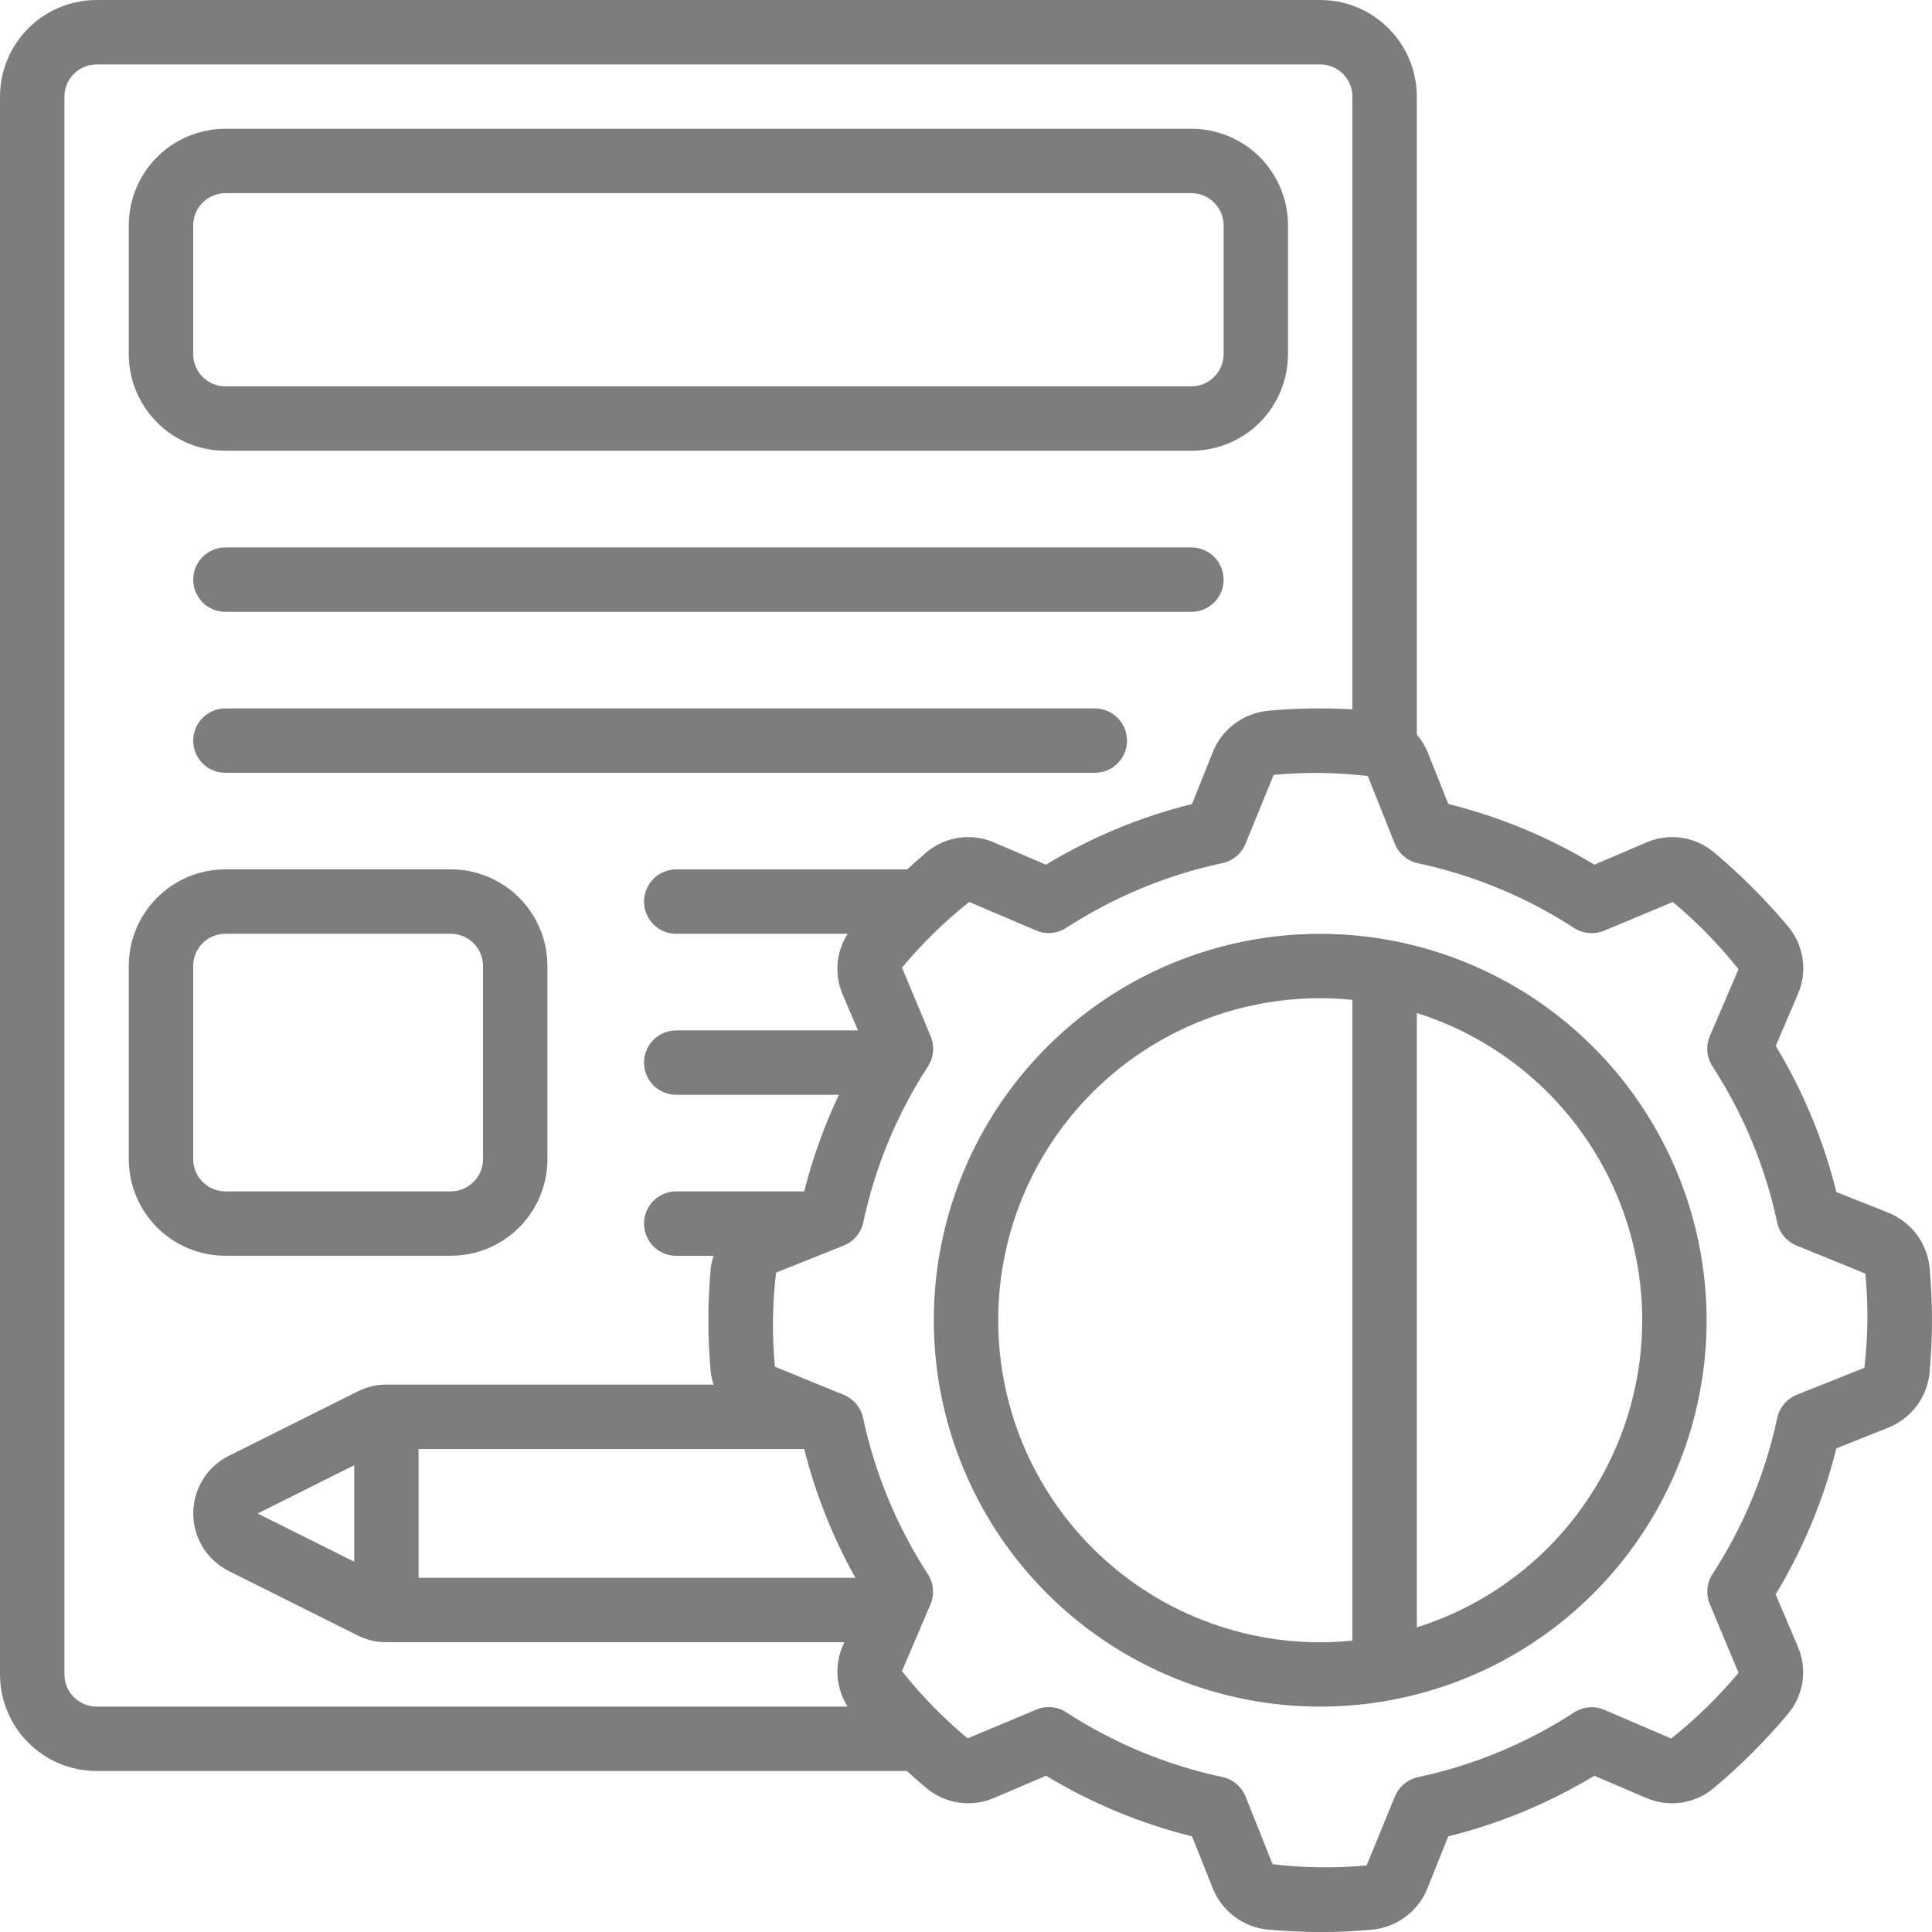 <svg width="32" height="32" viewBox="0 0 32 32" fill="none" xmlns="http://www.w3.org/2000/svg">
<g clip-path="url(#clip0)">
<path d="M31.96 20.992C31.939 20.793 31.864 20.603 31.744 20.443C31.623 20.284 31.461 20.16 31.275 20.085L30.416 19.744C30.205 18.891 29.867 18.075 29.412 17.324L29.776 16.473C29.858 16.288 29.886 16.084 29.857 15.883C29.828 15.683 29.743 15.495 29.612 15.34C29.242 14.9 28.835 14.492 28.394 14.122C28.24 13.991 28.052 13.905 27.852 13.876C27.651 13.847 27.447 13.875 27.261 13.957L26.408 14.322C25.657 13.867 24.841 13.528 23.989 13.317L23.646 12.457C23.602 12.351 23.541 12.253 23.467 12.166V1.6C23.467 1.176 23.298 0.769 22.998 0.469C22.698 0.169 22.291 0 21.867 0L1.6 0C1.176 0 0.769 0.169 0.469 0.469C0.169 0.769 0 1.176 0 1.6L0 27.733C0 28.158 0.169 28.565 0.469 28.865C0.769 29.165 1.176 29.333 1.6 29.333H15.021C15.127 29.431 15.234 29.525 15.341 29.613C15.495 29.744 15.683 29.828 15.883 29.857C16.083 29.886 16.288 29.858 16.473 29.776L17.326 29.412C18.077 29.866 18.892 30.205 19.744 30.416L20.087 31.277C20.162 31.462 20.286 31.624 20.446 31.745C20.606 31.865 20.795 31.94 20.994 31.96C21.234 31.982 21.545 32.001 21.893 32.001C22.16 32.001 22.443 31.989 22.734 31.96C22.934 31.94 23.124 31.866 23.284 31.745C23.445 31.624 23.569 31.462 23.644 31.275L23.987 30.416C24.839 30.205 25.655 29.866 26.407 29.412L27.258 29.776C27.443 29.858 27.647 29.886 27.848 29.857C28.048 29.828 28.236 29.744 28.39 29.612C28.831 29.242 29.239 28.834 29.61 28.393C29.741 28.239 29.826 28.051 29.855 27.851C29.884 27.651 29.855 27.446 29.773 27.261L29.41 26.408C29.865 25.657 30.204 24.842 30.416 23.989L31.277 23.646C31.462 23.571 31.624 23.447 31.745 23.288C31.865 23.128 31.94 22.938 31.96 22.739C32.013 22.158 32.013 21.573 31.96 20.992ZM1.067 27.733V1.6C1.067 1.459 1.123 1.323 1.223 1.223C1.323 1.123 1.459 1.067 1.6 1.067H21.867C22.008 1.067 22.144 1.123 22.244 1.223C22.344 1.323 22.4 1.459 22.4 1.6V11.749C21.932 11.722 21.463 11.729 20.997 11.773C20.797 11.793 20.607 11.868 20.446 11.989C20.286 12.109 20.162 12.272 20.087 12.458L19.744 13.317C18.891 13.528 18.075 13.867 17.324 14.322L16.473 13.958C16.288 13.875 16.084 13.847 15.883 13.876C15.683 13.905 15.494 13.99 15.34 14.121C15.23 14.215 15.127 14.308 15.026 14.4H11.2C11.059 14.4 10.923 14.456 10.823 14.556C10.723 14.656 10.667 14.792 10.667 14.933C10.667 15.075 10.723 15.21 10.823 15.31C10.923 15.411 11.059 15.467 11.2 15.467H14.04C13.945 15.614 13.888 15.784 13.873 15.959C13.859 16.134 13.888 16.311 13.957 16.472L14.211 17.067H11.2C11.059 17.067 10.923 17.123 10.823 17.223C10.723 17.323 10.667 17.459 10.667 17.6C10.667 17.741 10.723 17.877 10.823 17.977C10.923 18.077 11.059 18.133 11.2 18.133H13.895C13.652 18.647 13.459 19.183 13.32 19.733H11.2C11.059 19.733 10.923 19.79 10.823 19.89C10.723 19.99 10.667 20.125 10.667 20.267C10.667 20.408 10.723 20.544 10.823 20.644C10.923 20.744 11.059 20.8 11.2 20.8H11.82C11.798 20.864 11.782 20.93 11.773 20.997C11.72 21.576 11.72 22.158 11.773 22.736C11.782 22.803 11.798 22.869 11.82 22.933H6.4C6.233 22.933 6.069 22.973 5.92 23.049L3.787 24.115C3.61 24.204 3.462 24.34 3.359 24.508C3.255 24.677 3.201 24.87 3.201 25.067C3.201 25.265 3.255 25.458 3.359 25.627C3.462 25.795 3.61 25.931 3.787 26.02L5.92 27.086C6.069 27.162 6.233 27.201 6.4 27.2H13.983L13.958 27.26C13.888 27.422 13.859 27.598 13.873 27.774C13.888 27.949 13.945 28.119 14.04 28.267H1.6C1.459 28.267 1.323 28.21 1.223 28.11C1.123 28.01 1.067 27.875 1.067 27.733ZM5.867 25.867L4.267 25.069L5.867 24.269V25.867ZM6.933 24H13.32C13.508 24.745 13.793 25.463 14.168 26.133H6.933V24ZM30.88 22.655L29.76 23.102C29.679 23.135 29.607 23.187 29.55 23.254C29.494 23.321 29.454 23.401 29.436 23.487C29.24 24.407 28.877 25.284 28.364 26.073C28.317 26.146 28.288 26.23 28.28 26.317C28.273 26.404 28.287 26.491 28.321 26.572L28.796 27.707C28.462 28.107 28.088 28.471 27.68 28.795L26.572 28.32C26.491 28.286 26.404 28.272 26.317 28.279C26.23 28.287 26.146 28.316 26.073 28.363C25.284 28.876 24.407 29.239 23.487 29.435C23.401 29.454 23.321 29.493 23.254 29.549C23.187 29.606 23.135 29.678 23.102 29.759L22.636 30.897C22.118 30.946 21.595 30.939 21.078 30.877L20.631 29.757C20.598 29.676 20.546 29.604 20.479 29.547C20.412 29.491 20.332 29.452 20.246 29.433C19.326 29.237 18.45 28.874 17.661 28.361C17.588 28.313 17.504 28.284 17.417 28.277C17.329 28.269 17.242 28.283 17.162 28.318L16.027 28.793C15.627 28.46 15.263 28.087 14.939 27.68L15.412 26.572C15.446 26.491 15.46 26.404 15.452 26.317C15.445 26.23 15.416 26.146 15.368 26.073C14.856 25.284 14.493 24.407 14.296 23.487C14.278 23.401 14.239 23.321 14.182 23.254C14.126 23.187 14.054 23.135 13.972 23.102L12.835 22.637C12.786 22.118 12.793 21.595 12.854 21.078L13.974 20.631C14.056 20.598 14.128 20.546 14.184 20.479C14.241 20.412 14.28 20.332 14.299 20.246C14.495 19.326 14.858 18.45 15.371 17.661C15.418 17.587 15.447 17.504 15.454 17.417C15.462 17.329 15.448 17.242 15.414 17.162L14.94 16.027C15.273 15.627 15.646 15.262 16.053 14.939L17.162 15.412C17.242 15.446 17.329 15.46 17.417 15.452C17.504 15.445 17.587 15.416 17.661 15.368C18.45 14.856 19.326 14.493 20.246 14.296C20.332 14.278 20.412 14.239 20.479 14.182C20.546 14.126 20.598 14.054 20.631 13.972L21.096 12.835C21.615 12.786 22.138 12.792 22.655 12.854L23.102 13.974C23.135 14.056 23.187 14.128 23.254 14.184C23.321 14.241 23.401 14.28 23.487 14.299C24.407 14.495 25.284 14.858 26.073 15.371C26.146 15.418 26.23 15.447 26.317 15.454C26.404 15.462 26.491 15.448 26.572 15.414L27.707 14.94C28.107 15.273 28.471 15.646 28.795 16.053L28.32 17.162C28.286 17.242 28.272 17.329 28.279 17.417C28.287 17.504 28.316 17.587 28.363 17.661C28.876 18.45 29.239 19.326 29.435 20.246C29.453 20.332 29.492 20.412 29.549 20.479C29.605 20.546 29.678 20.598 29.759 20.631L30.896 21.095C30.947 21.614 30.941 22.137 30.88 22.655Z" fill="#7D7D7D"/>
<path d="M3.733 7.466H19.733C20.158 7.466 20.565 7.298 20.865 6.998C21.165 6.697 21.333 6.29 21.333 5.866V3.733C21.333 3.308 21.165 2.901 20.865 2.601C20.565 2.301 20.158 2.133 19.733 2.133H3.733C3.309 2.133 2.902 2.301 2.602 2.601C2.302 2.901 2.133 3.308 2.133 3.733V5.866C2.133 6.29 2.302 6.697 2.602 6.998C2.902 7.298 3.309 7.466 3.733 7.466ZM3.2 3.733C3.2 3.591 3.256 3.456 3.356 3.356C3.456 3.256 3.592 3.199 3.733 3.199H19.733C19.875 3.199 20.01 3.256 20.11 3.356C20.21 3.456 20.267 3.591 20.267 3.733V5.866C20.267 6.008 20.21 6.143 20.11 6.243C20.01 6.343 19.875 6.399 19.733 6.399H3.733C3.592 6.399 3.456 6.343 3.356 6.243C3.256 6.143 3.2 6.008 3.2 5.866V3.733Z" fill="#7D7D7D"/>
<path d="M7.467 20.799C7.891 20.799 8.298 20.631 8.598 20.331C8.898 20.031 9.067 19.624 9.067 19.199V15.999C9.067 15.575 8.898 15.168 8.598 14.868C8.298 14.568 7.891 14.399 7.467 14.399H3.733C3.309 14.399 2.902 14.568 2.602 14.868C2.302 15.168 2.133 15.575 2.133 15.999V19.199C2.133 19.624 2.302 20.031 2.602 20.331C2.902 20.631 3.309 20.799 3.733 20.799H7.467ZM3.2 19.199V15.999C3.2 15.858 3.256 15.722 3.356 15.622C3.456 15.522 3.592 15.466 3.733 15.466H7.467C7.608 15.466 7.744 15.522 7.844 15.622C7.944 15.722 8 15.858 8 15.999V19.199C8 19.341 7.944 19.477 7.844 19.576C7.744 19.677 7.608 19.733 7.467 19.733H3.733C3.592 19.733 3.456 19.677 3.356 19.576C3.256 19.477 3.2 19.341 3.2 19.199Z" fill="#7D7D7D"/>
<path d="M21.867 15.467C20.601 15.467 19.364 15.842 18.311 16.545C17.259 17.249 16.438 18.248 15.954 19.418C15.47 20.587 15.343 21.874 15.59 23.115C15.837 24.357 16.446 25.497 17.341 26.392C18.236 27.287 19.377 27.897 20.618 28.144C21.86 28.391 23.146 28.264 24.316 27.78C25.485 27.295 26.485 26.475 27.188 25.422C27.892 24.37 28.267 23.133 28.267 21.867C28.265 20.17 27.59 18.543 26.39 17.343C25.19 16.143 23.564 15.469 21.867 15.467ZM16.534 21.867C16.533 21.121 16.689 20.384 16.991 19.702C17.293 19.021 17.735 18.41 18.288 17.91C18.841 17.41 19.492 17.032 20.201 16.799C20.909 16.567 21.658 16.485 22.4 16.561V27.174C21.658 27.249 20.909 27.168 20.201 26.935C19.492 26.703 18.84 26.324 18.288 25.824C17.735 25.324 17.293 24.713 16.991 24.032C16.689 23.35 16.533 22.612 16.534 21.867ZM23.467 26.954V16.779C24.549 17.12 25.495 17.797 26.166 18.712C26.837 19.627 27.2 20.732 27.2 21.867C27.2 23.002 26.837 24.107 26.166 25.022C25.495 25.937 24.549 26.614 23.467 26.954Z" fill="#7D7D7D"/>
<path d="M19.733 9.067H3.734C3.592 9.067 3.456 9.124 3.356 9.224C3.256 9.324 3.2 9.459 3.2 9.601C3.2 9.742 3.256 9.878 3.356 9.978C3.456 10.078 3.592 10.134 3.734 10.134H19.733C19.875 10.134 20.011 10.078 20.111 9.978C20.211 9.878 20.267 9.742 20.267 9.601C20.267 9.459 20.211 9.324 20.111 9.224C20.011 9.124 19.875 9.067 19.733 9.067Z" fill="#7D7D7D"/>
<path d="M18.134 11.733H3.734C3.592 11.733 3.456 11.79 3.356 11.89C3.256 11.99 3.2 12.125 3.2 12.267C3.2 12.408 3.256 12.544 3.356 12.644C3.456 12.744 3.592 12.8 3.734 12.8H18.134C18.275 12.8 18.411 12.744 18.511 12.644C18.611 12.544 18.667 12.408 18.667 12.267C18.667 12.125 18.611 11.99 18.511 11.89C18.411 11.79 18.275 11.733 18.134 11.733Z" fill="#7D7D7D"/>
</g>
<defs>
<clipPath id="clip0">
<rect width="32" height="32" fill="white"/>
</clipPath>
</defs>
</svg>
